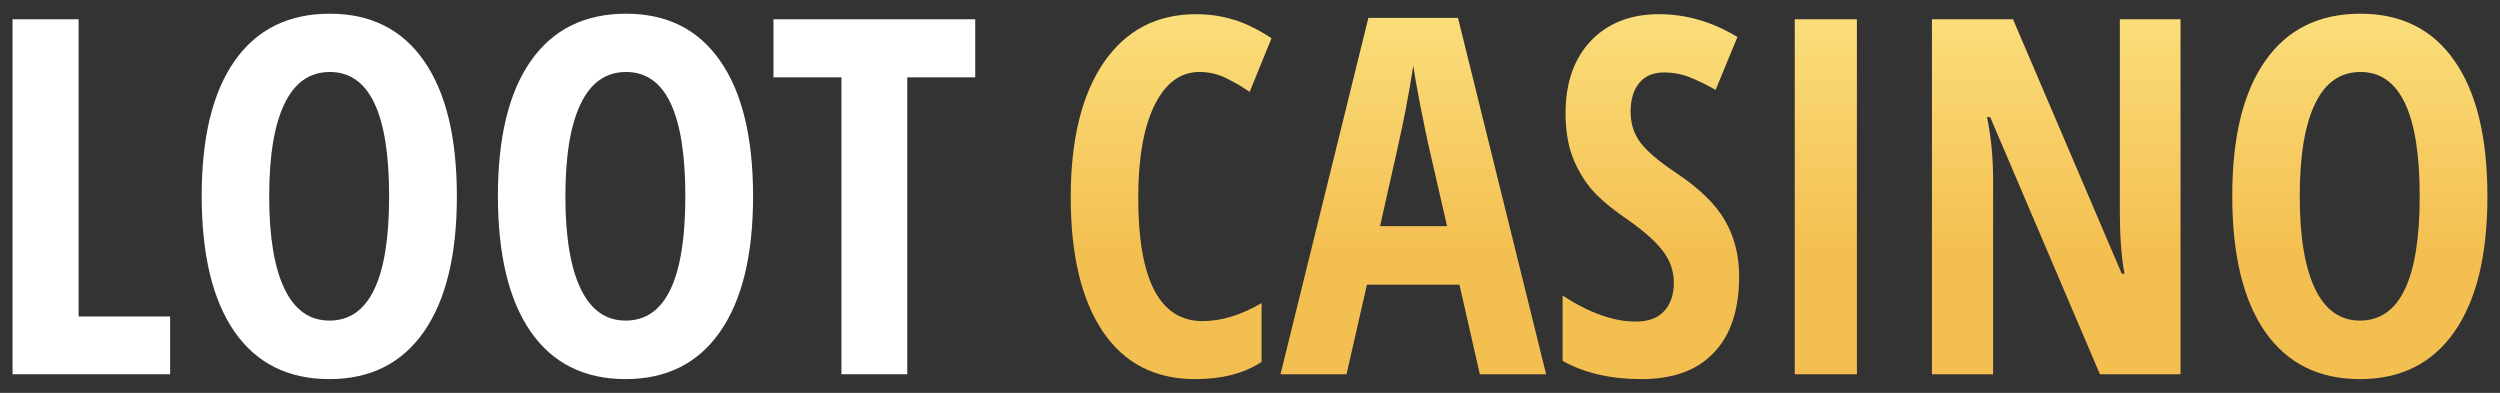 <svg width="140" height="22" viewBox="0 0 140 22" fill="none" xmlns="http://www.w3.org/2000/svg">
<rect x="0" y="0" width="140" height="22" fill="#333333" stroke="none"/>
<path d="M0.703 20.958V1.08H4.401V17.722H9.527V20.958H0.703Z" fill="white"/>
<path d="M25.585 10.992C25.585 14.283 24.968 16.811 23.736 18.579C22.503 20.346 20.74 21.23 18.447 21.23C16.144 21.23 14.377 20.351 13.144 18.593C11.911 16.825 11.295 14.283 11.295 10.965C11.295 7.675 11.911 5.155 13.144 3.405C14.377 1.647 16.153 0.768 18.474 0.768C20.767 0.768 22.526 1.651 23.749 3.419C24.973 5.177 25.585 7.702 25.585 10.992ZM15.075 10.992C15.075 13.258 15.36 14.985 15.931 16.172C16.502 17.36 17.341 17.953 18.447 17.953C20.676 17.953 21.791 15.633 21.791 10.992C21.791 6.351 20.685 4.031 18.474 4.031C17.35 4.031 16.502 4.624 15.931 5.812C15.36 6.99 15.075 8.717 15.075 10.992Z" fill="white"/>
<path d="M42.172 10.992C42.172 14.283 41.556 16.811 40.323 18.579C39.09 20.346 37.328 21.23 35.034 21.23C32.732 21.23 30.964 20.351 29.732 18.593C28.499 16.825 27.883 14.283 27.883 10.965C27.883 7.675 28.499 5.155 29.732 3.405C30.964 1.647 32.741 0.768 35.061 0.768C37.355 0.768 39.113 1.651 40.337 3.419C41.56 5.177 42.172 7.702 42.172 10.992ZM31.662 10.992C31.662 13.258 31.948 14.985 32.519 16.172C33.09 17.36 33.928 17.953 35.034 17.953C37.264 17.953 38.379 15.633 38.379 10.992C38.379 6.351 37.273 4.031 35.061 4.031C33.937 4.031 33.09 4.624 32.519 5.812C31.948 6.99 31.662 8.717 31.662 10.992Z" fill="white"/>
<path d="M50.806 20.958H47.121V4.33H43.315V1.08H54.613V4.33H50.806V20.958Z" fill="white"/>
<path d="M67.167 4.031C66.106 4.031 65.268 4.652 64.652 5.893C64.044 7.135 63.741 8.862 63.741 11.074C63.741 15.678 64.942 17.981 67.344 17.981C68.395 17.981 69.497 17.645 70.648 16.975V20.265C69.678 20.909 68.436 21.23 66.922 21.23C64.683 21.23 62.961 20.342 61.756 18.565C60.559 16.78 59.961 14.273 59.961 11.046C59.961 7.82 60.577 5.304 61.81 3.5C63.052 1.697 64.774 0.795 66.977 0.795C67.702 0.795 68.395 0.894 69.057 1.094C69.728 1.293 70.444 1.642 71.205 2.141L69.981 5.146C69.574 4.865 69.139 4.611 68.676 4.384C68.214 4.149 67.711 4.031 67.167 4.031Z" fill="url(#paint0_linear_2841_3097)"/>
<path d="M82.871 20.958L81.729 15.941H76.549L75.406 20.958H71.708L76.63 0.999H81.647L86.583 20.958H82.871ZM81.035 12.665L79.975 8.042C79.912 7.761 79.766 7.058 79.54 5.934C79.322 4.801 79.191 4.044 79.146 3.664C79.028 4.443 78.878 5.304 78.697 6.247C78.516 7.181 78.044 9.32 77.283 12.665H81.035Z" fill="url(#paint1_linear_2841_3097)"/>
<path d="M97.392 15.479C97.392 17.337 96.921 18.76 95.978 19.748C95.044 20.736 93.694 21.23 91.926 21.23C90.195 21.23 88.722 20.89 87.507 20.21V16.553C88.994 17.523 90.358 18.008 91.6 18.008C92.307 18.008 92.837 17.813 93.191 17.423C93.553 17.034 93.735 16.503 93.735 15.832C93.735 15.171 93.522 14.568 93.096 14.024C92.669 13.471 91.967 12.859 90.988 12.189C90.136 11.599 89.488 11.037 89.044 10.503C88.609 9.959 88.269 9.351 88.024 8.681C87.788 8.01 87.671 7.23 87.671 6.342C87.671 4.638 88.142 3.287 89.085 2.29C90.036 1.293 91.31 0.795 92.905 0.795C94.428 0.795 95.892 1.221 97.297 2.073L96.073 5.037C95.638 4.783 95.18 4.556 94.7 4.357C94.229 4.158 93.721 4.058 93.177 4.058C92.579 4.058 92.117 4.257 91.79 4.656C91.473 5.046 91.314 5.581 91.314 6.261C91.314 6.931 91.505 7.516 91.885 8.014C92.275 8.513 92.951 9.08 93.911 9.714C95.207 10.584 96.109 11.473 96.617 12.379C97.134 13.285 97.392 14.319 97.392 15.479Z" fill="url(#paint2_linear_2841_3097)"/>
<path d="M100.506 20.958V1.08H103.986V20.958H100.506Z" fill="url(#paint3_linear_2841_3097)"/>
<path d="M122.11 20.958H117.596L111.451 6.56H111.274C111.501 7.656 111.614 8.835 111.614 10.095V20.958H108.188V1.08H112.729L118.82 15.329H118.97C118.797 14.378 118.711 13.245 118.711 11.93V1.08H122.11V20.958Z" fill="url(#paint4_linear_2841_3097)"/>
<path d="M139.296 10.992C139.296 14.283 138.68 16.811 137.447 18.579C136.214 20.346 134.451 21.23 132.158 21.23C129.856 21.23 128.088 20.351 126.856 18.593C125.623 16.825 125.006 14.283 125.006 10.965C125.006 7.675 125.623 5.155 126.856 3.405C128.088 1.647 129.865 0.768 132.185 0.768C134.479 0.768 136.237 1.651 137.461 3.419C138.685 5.177 139.296 7.702 139.296 10.992ZM128.786 10.992C128.786 13.258 129.072 14.985 129.643 16.172C130.214 17.36 131.052 17.953 132.158 17.953C134.388 17.953 135.503 15.633 135.503 10.992C135.503 6.351 134.397 4.031 132.185 4.031C131.061 4.031 130.214 4.624 129.643 5.812C129.072 6.99 128.786 8.717 128.786 10.992Z" fill="url(#paint5_linear_2841_3097)"/>
<defs>
<linearGradient id="paint0_linear_2841_3097" x1="99.629" y1="0.768" x2="99.629" y2="21.23" gradientUnits="userSpaceOnUse">
<stop stop-color="#FADE7B"/>
<stop offset="0.649" stop-color="#F4BF51"/>
</linearGradient>
<linearGradient id="paint1_linear_2841_3097" x1="99.629" y1="0.768" x2="99.629" y2="21.23" gradientUnits="userSpaceOnUse">
<stop stop-color="#FADE7B"/>
<stop offset="0.649" stop-color="#F4BF51"/>
</linearGradient>
<linearGradient id="paint2_linear_2841_3097" x1="99.629" y1="0.768" x2="99.629" y2="21.23" gradientUnits="userSpaceOnUse">
<stop stop-color="#FADE7B"/>
<stop offset="0.649" stop-color="#F4BF51"/>
</linearGradient>
<linearGradient id="paint3_linear_2841_3097" x1="99.629" y1="0.768" x2="99.629" y2="21.23" gradientUnits="userSpaceOnUse">
<stop stop-color="#FADE7B"/>
<stop offset="0.649" stop-color="#F4BF51"/>
</linearGradient>
<linearGradient id="paint4_linear_2841_3097" x1="99.629" y1="0.768" x2="99.629" y2="21.23" gradientUnits="userSpaceOnUse">
<stop stop-color="#FADE7B"/>
<stop offset="0.649" stop-color="#F4BF51"/>
</linearGradient>
<linearGradient id="paint5_linear_2841_3097" x1="99.629" y1="0.768" x2="99.629" y2="21.23" gradientUnits="userSpaceOnUse">
<stop stop-color="#FADE7B"/>
<stop offset="0.649" stop-color="#F4BF51"/>
</linearGradient>
</defs>
</svg>
